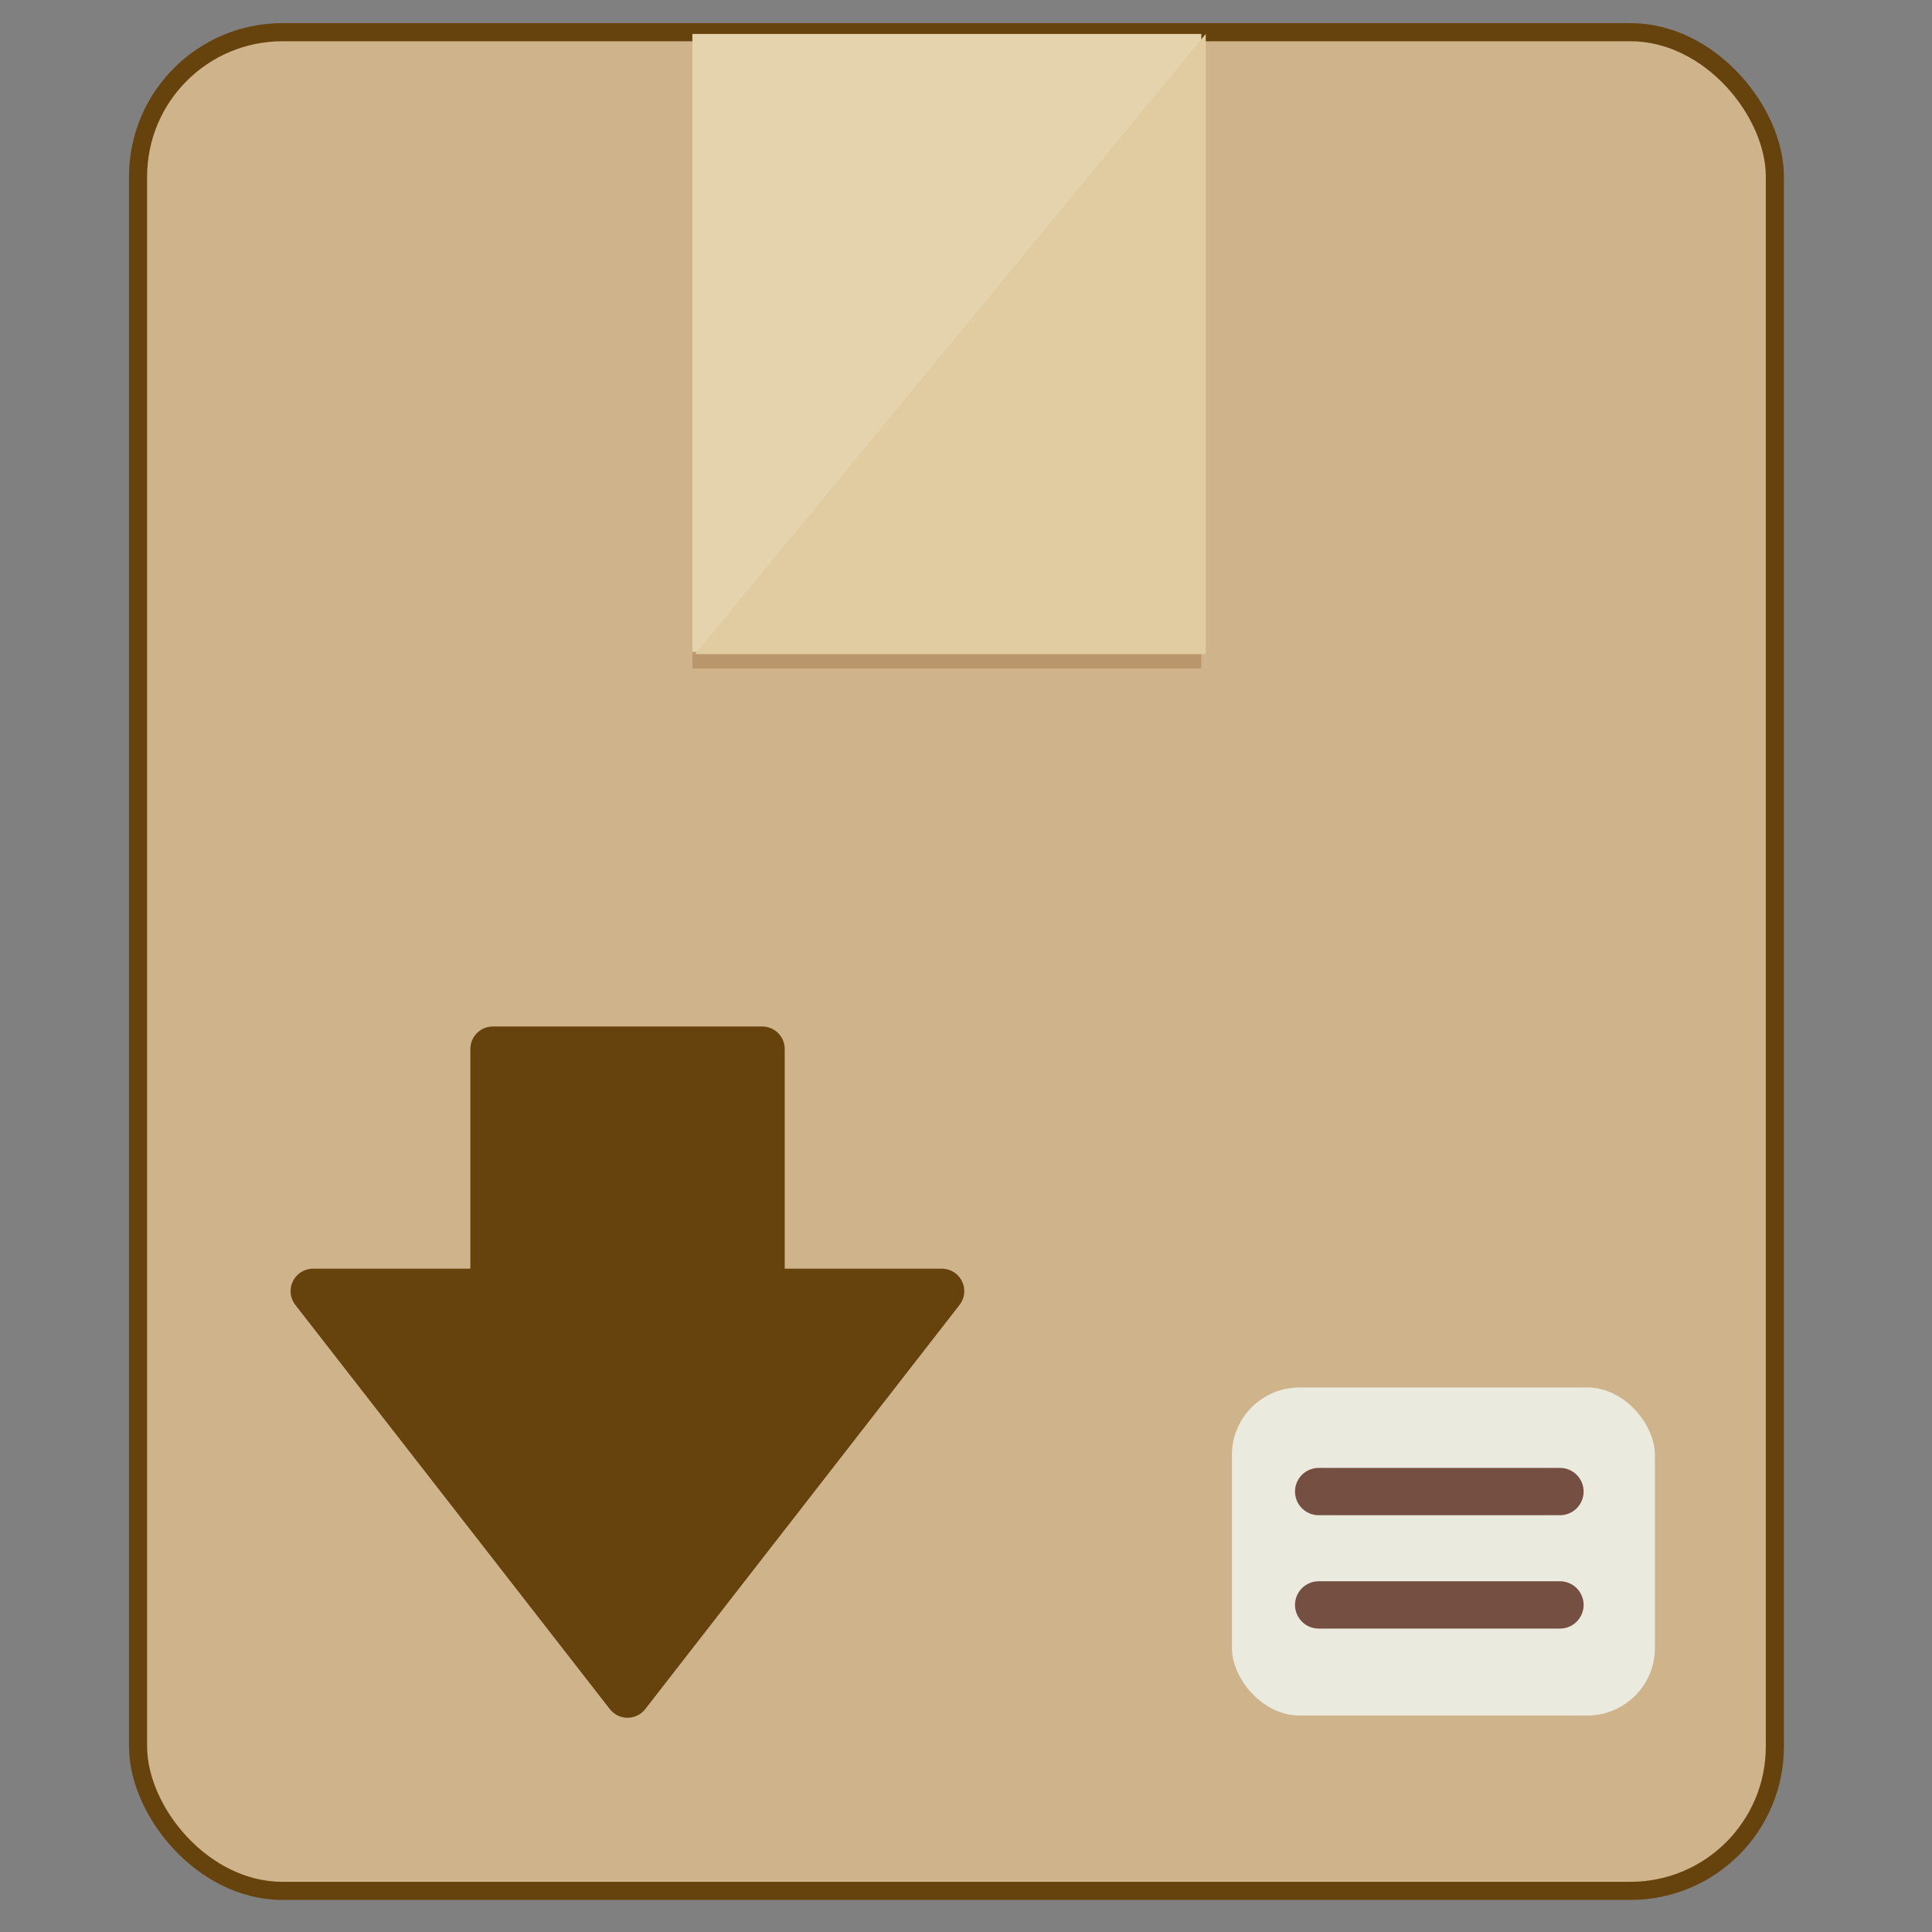 <?xml version="1.0" encoding="UTF-8" standalone="no"?>
<svg
   xmlns:dc="http://purl.org/dc/elements/1.1/"
   xmlns:cc="http://creativecommons.org/ns#"
   xmlns:rdf="http://www.w3.org/1999/02/22-rdf-syntax-ns#"
   xmlns:svg="http://www.w3.org/2000/svg"
   xmlns="http://www.w3.org/2000/svg"
   xmlns:xlink="http://www.w3.org/1999/xlink"
   xmlns:sodipodi="http://sodipodi.sourceforge.net/DTD/sodipodi-0.dtd"
   xmlns:inkscape="http://www.inkscape.org/namespaces/inkscape"
   viewBox="0 0 48 48"
   id="svg2"
   version="1.1"
   inkscape:version="0.92.2 2405546, 2018-03-11"
   width="100%"
   height="100%"
   sodipodi:docname="synaptic.svg">
  <rect x="0" y="0" width="48" height="48" fill="#808080" stroke="none"/>
  <sodipodi:namedview
     pagecolor="#ffffff"
     bordercolor="#666666"
     borderopacity="1"
     objecttolerance="10"
     gridtolerance="10"
     guidetolerance="10"
     inkscape:pageopacity="0"
     inkscape:pageshadow="2"
     inkscape:window-width="1920"
     inkscape:window-height="1013"
     id="namedview54"
     showgrid="false"
     inkscape:zoom="4.3668308"
     inkscape:cx="-34.42969"
     inkscape:cy="5.7655956"
     inkscape:window-x="0"
     inkscape:window-y="0"
     inkscape:window-maximized="1"
     inkscape:current-layer="svg2" />
  <defs
     id="defs4">
    <linearGradient
       id="linearGradient5060">
      <stop
         offset="0"
         id="stop7" />
      <stop
         offset="1"
         stop-opacity="0"
         id="stop9" />
    </linearGradient>
    <linearGradient
       gradientUnits="userSpaceOnUse"
       id="linearGradient3127"
       x2="0"
       y1="38.719"
       y2="45.762">
      <stop
         offset="0"
         stop-opacity="0"
         id="stop12" />
      <stop
         offset=".5"
         id="stop14" />
      <stop
         offset="1"
         stop-opacity="0"
         id="stop16" />
    </linearGradient>
    <linearGradient
       gradientUnits="userSpaceOnUse"
       id="linearGradient3157-5"
       x1="-42.696"
       x2="-5.843"
       gradientTransform="matrix(0,-1.11,-1.11,0,-82.77,-9.498)">
      <stop
         offset="0"
         stop-color="#ae802b"
         id="stop19" />
      <stop
         offset="1"
         stop-color="#e1c18b"
         id="stop21" />
    </linearGradient>
    <linearGradient
       gradientUnits="userSpaceOnUse"
       id="linearGradient998"
       x1="6.406"
       x2="41.369"
       gradientTransform="matrix(0,1.11,-1.11,0,-82.77,-9.498)">
      <stop
         offset="0"
         stop-color="#fff"
         stop-opacity=".5"
         id="stop24" />
      <stop
         offset="1"
         stop-color="#fff"
         stop-opacity="0"
         id="stop26" />
    </linearGradient>
    <radialGradient
       cx="605.714"
       cy="486.648"
       gradientTransform="matrix(0.062,0,0,0.029,1.637,28.086)"
       gradientUnits="userSpaceOnUse"
       id="radialGradient3129"
       r="117.143"
       xlink:href="#linearGradient5060" />
    <radialGradient
       cx="605.714"
       cy="486.648"
       gradientTransform="matrix(-0.062,0,0,0.029,46.532,28.086)"
       gradientUnits="userSpaceOnUse"
       id="radialGradient3131"
       r="117.143"
       xlink:href="#linearGradient5060" />
  </defs>
  <rect
     ry="3.587"
     rx="3.587"
     y="0.8"
     x="3.43"
     height="46.178"
     width="40.666"
     id="rect859"
     style="opacity:1;fill:#cfb48b;fill-opacity:1;stroke:#66420d;stroke-width:0.45;stroke-linecap:round;stroke-linejoin:round;stroke-miterlimit:4;stroke-dasharray:none;stroke-opacity:1;paint-order:stroke fill markers" />
  <rect
     x="30.606"
     y="34.472"
     style="opacity:0.72;fill:#f5ffff;stroke-width:0.075"
     width="10.51"
     height="8.149"
     id="rect22"
     ry="1.678" />
  <g
     transform="matrix(0.075,0,0,0.075,5.485,21.083)"
     id="g28">
    <path
       inkscape:connector-curvature="0"
       style="fill:#764f43"
       d="m 443.624,220.83 h -79.93 c -4.329,0 -7.837,-3.509 -7.837,-7.837 0,-4.328 3.508,-7.837 7.837,-7.837 h 79.93 c 4.329,0 7.837,3.509 7.837,7.837 0,4.328 -3.508,7.837 -7.837,7.837 z"
       id="path24-6" />
    <path
       inkscape:connector-curvature="0"
       style="fill:#764f43"
       d="m 443.624,258.383 h -79.93 c -4.329,0 -7.837,-3.509 -7.837,-7.837 0,-4.328 3.508,-7.837 7.837,-7.837 h 79.93 c 4.329,0 7.837,3.509 7.837,7.837 0,4.328 -3.508,7.837 -7.837,7.837 z"
       id="path26-7" />
  </g>
  <rect
     x="17.202"
     y="1.254"
     style="fill:#ba966c;stroke-width:0.103"
     width="12.644"
     height="15.353"
     id="rect904" />
  <rect
     y="0.843"
     x="17.202"
     style="fill:#e5d3ae;stroke-width:0.103"
     width="12.644"
     height="15.353"
     id="rect906" />
  <polyline
     style="fill:#e0cca0"
     points="174.4,149.6 297.6,149.6 297.6,0 "
     id="polyline908"
     transform="matrix(0.103,0,0,0.103,-0.696,0.843)" />
  <path
     inkscape:connector-curvature="0"
     id="path863"
     d="m 12.244,26.061 v 6.017 H 7.778 L 15.591,42.119 23.399,32.078 h -4.461 v -6.017 z"
     style="fill:#66420d;fill-opacity:1;stroke:#66420d;stroke-width:1.116;stroke-linecap:round;stroke-linejoin:round;stroke-miterlimit:4;stroke-dasharray:none;stroke-opacity:1;paint-order:normal" />
</svg>
